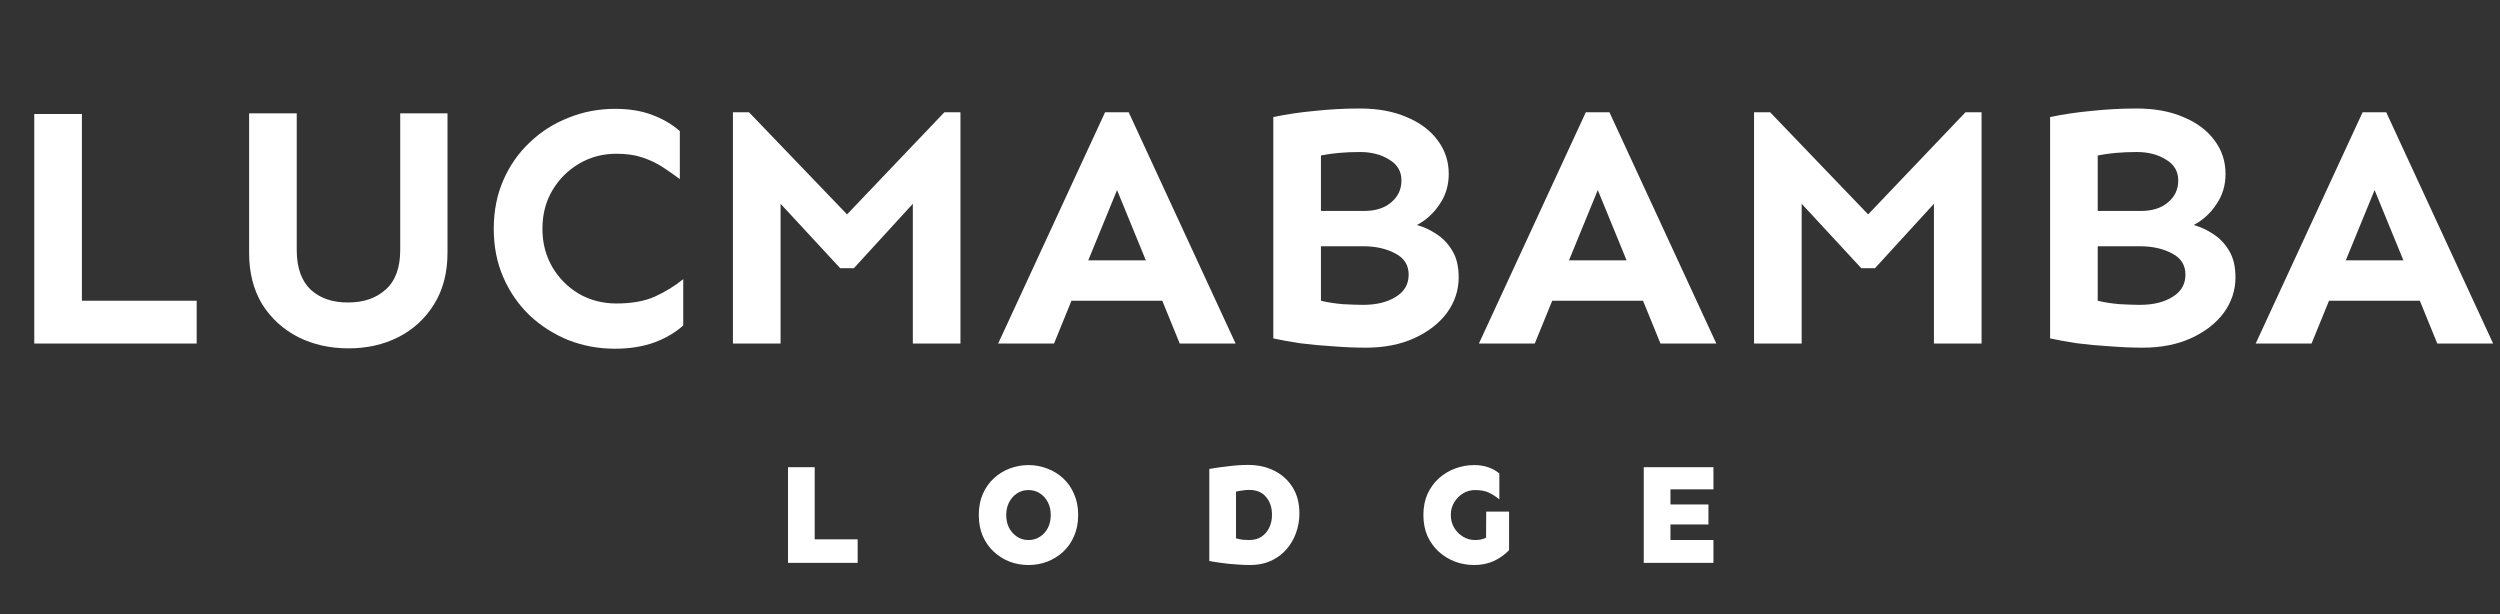 <svg width="171" height="42" viewBox="0 0 171 42" fill="none" xmlns="http://www.w3.org/2000/svg">
<rect x="0" y="0" width="171" height="42" fill="#333333" stroke="none"/>
<path d="M5.602 7.797V20.57H13.453V23.5H2.344V7.797H5.602ZM30.609 7.75V17.289C30.609 18.648 30.305 19.82 29.695 20.805C29.102 21.773 28.289 22.523 27.258 23.055C26.242 23.57 25.102 23.828 23.836 23.828C22.57 23.828 21.422 23.57 20.391 23.055C19.359 22.523 18.539 21.773 17.93 20.805C17.336 19.82 17.039 18.648 17.039 17.289V7.75H20.297V17.102C20.297 18.305 20.617 19.211 21.258 19.82C21.914 20.414 22.773 20.703 23.836 20.688C24.883 20.688 25.734 20.391 26.391 19.797C27.047 19.203 27.375 18.305 27.375 17.102V7.75H30.609ZM42.07 7.445C43.055 7.445 43.906 7.586 44.625 7.867C45.344 8.133 45.969 8.5 46.5 8.969V12.25C46.125 11.969 45.734 11.695 45.328 11.43C44.922 11.164 44.461 10.945 43.945 10.773C43.445 10.602 42.852 10.516 42.164 10.516C41.227 10.516 40.375 10.742 39.609 11.195C38.844 11.648 38.234 12.258 37.781 13.023C37.328 13.789 37.102 14.664 37.102 15.648C37.102 16.617 37.328 17.492 37.781 18.273C38.234 19.039 38.844 19.648 39.609 20.102C40.375 20.539 41.227 20.758 42.164 20.758C43.211 20.758 44.086 20.602 44.789 20.289C45.508 19.961 46.156 19.562 46.734 19.094V22.258C46.203 22.742 45.539 23.133 44.742 23.43C43.945 23.711 43.055 23.852 42.07 23.852C40.945 23.852 39.883 23.656 38.883 23.266C37.883 22.859 37 22.297 36.234 21.578C35.469 20.844 34.867 19.977 34.43 18.977C33.992 17.977 33.773 16.867 33.773 15.648C33.773 14.43 33.992 13.32 34.43 12.32C34.867 11.32 35.469 10.461 36.234 9.742C37 9.008 37.883 8.445 38.883 8.055C39.883 7.648 40.945 7.445 42.07 7.445ZM65.695 7.68V23.5H62.438V13.938L58.406 18.344H57.469L53.391 13.938V23.5H50.133V7.68H51.234L57.938 14.664L64.594 7.68H65.695ZM77.203 7.68L84.516 23.5H80.695L79.5 20.57H73.289L72.094 23.5H68.273L75.586 7.68H77.203ZM76.406 13L74.438 17.805H78.375L76.406 13ZM93.023 7.422C94.242 7.422 95.305 7.617 96.211 8.008C97.117 8.383 97.82 8.906 98.32 9.578C98.836 10.25 99.094 11.023 99.094 11.898C99.094 12.68 98.883 13.375 98.461 13.984C98.055 14.594 97.539 15.062 96.914 15.391C97.383 15.516 97.836 15.727 98.273 16.023C98.711 16.305 99.07 16.688 99.352 17.172C99.633 17.641 99.773 18.242 99.773 18.977C99.773 19.852 99.508 20.656 98.977 21.391C98.445 22.109 97.703 22.688 96.75 23.125C95.797 23.562 94.688 23.781 93.422 23.781C92.734 23.781 91.992 23.75 91.195 23.688C90.398 23.641 89.641 23.57 88.922 23.477C88.203 23.367 87.594 23.258 87.094 23.148V8.008C87.969 7.82 88.914 7.68 89.93 7.586C90.945 7.477 91.977 7.422 93.023 7.422ZM93.023 10.398C92.023 10.398 91.133 10.477 90.352 10.633V14.43H93.281C94.078 14.43 94.703 14.234 95.156 13.844C95.625 13.453 95.859 12.953 95.859 12.344C95.859 11.719 95.578 11.242 95.016 10.914C94.469 10.57 93.805 10.398 93.023 10.398ZM90.352 20.57C90.789 20.68 91.289 20.758 91.852 20.805C92.43 20.836 92.891 20.852 93.234 20.852C94.141 20.852 94.883 20.672 95.461 20.312C96.055 19.953 96.352 19.445 96.352 18.789C96.352 18.133 96.047 17.648 95.438 17.336C94.828 17.008 94.094 16.844 93.234 16.844H90.352V20.57ZM110.086 7.68L117.398 23.5H113.578L112.383 20.57H106.172L104.977 23.5H101.156L108.469 7.68H110.086ZM109.289 13L107.32 17.805H111.258L109.289 13ZM135.539 7.68V23.5H132.281V13.938L128.25 18.344H127.312L123.234 13.938V23.5H119.977V7.68H121.078L127.781 14.664L134.438 7.68H135.539ZM146.156 7.422C147.375 7.422 148.438 7.617 149.344 8.008C150.25 8.383 150.953 8.906 151.453 9.578C151.969 10.25 152.227 11.023 152.227 11.898C152.227 12.68 152.016 13.375 151.594 13.984C151.188 14.594 150.672 15.062 150.047 15.391C150.516 15.516 150.969 15.727 151.406 16.023C151.844 16.305 152.203 16.688 152.484 17.172C152.766 17.641 152.906 18.242 152.906 18.977C152.906 19.852 152.641 20.656 152.109 21.391C151.578 22.109 150.836 22.688 149.883 23.125C148.93 23.562 147.82 23.781 146.555 23.781C145.867 23.781 145.125 23.75 144.328 23.688C143.531 23.641 142.773 23.57 142.055 23.477C141.336 23.367 140.727 23.258 140.227 23.148V8.008C141.102 7.82 142.047 7.68 143.062 7.586C144.078 7.477 145.109 7.422 146.156 7.422ZM146.156 10.398C145.156 10.398 144.266 10.477 143.484 10.633V14.43H146.414C147.211 14.43 147.836 14.234 148.289 13.844C148.758 13.453 148.992 12.953 148.992 12.344C148.992 11.719 148.711 11.242 148.148 10.914C147.602 10.57 146.938 10.398 146.156 10.398ZM143.484 20.57C143.922 20.68 144.422 20.758 144.984 20.805C145.562 20.836 146.023 20.852 146.367 20.852C147.273 20.852 148.016 20.672 148.594 20.312C149.188 19.953 149.484 19.445 149.484 18.789C149.484 18.133 149.18 17.648 148.57 17.336C147.961 17.008 147.227 16.844 146.367 16.844H143.484V20.57ZM163.219 7.68L170.531 23.5H166.711L165.516 20.57H159.305L158.109 23.5H154.289L161.602 7.68H163.219ZM162.422 13L160.453 17.805H164.391L162.422 13Z" fill="white"/>
<path d="M55.725 31.957V36.889H58.664V38.5H53.899V31.957H55.725ZM70.349 31.811C70.791 31.811 71.215 31.889 71.618 32.045C72.028 32.195 72.393 32.416 72.712 32.709C73.031 33.002 73.282 33.36 73.464 33.783C73.653 34.206 73.747 34.688 73.747 35.228C73.747 35.769 73.653 36.251 73.464 36.674C73.282 37.097 73.031 37.455 72.712 37.748C72.393 38.041 72.028 38.266 71.618 38.422C71.215 38.572 70.791 38.647 70.349 38.647C69.906 38.647 69.48 38.572 69.07 38.422C68.666 38.266 68.305 38.041 67.986 37.748C67.666 37.455 67.413 37.097 67.224 36.674C67.041 36.251 66.95 35.769 66.95 35.228C66.95 34.688 67.041 34.206 67.224 33.783C67.413 33.36 67.666 33.002 67.986 32.709C68.305 32.416 68.666 32.195 69.07 32.045C69.48 31.889 69.906 31.811 70.349 31.811ZM70.349 33.52C70.056 33.52 69.795 33.594 69.568 33.744C69.34 33.894 69.157 34.099 69.021 34.359C68.891 34.613 68.825 34.903 68.825 35.228C68.825 35.554 68.891 35.847 69.021 36.107C69.157 36.361 69.34 36.563 69.568 36.713C69.795 36.863 70.056 36.938 70.349 36.938C70.642 36.938 70.902 36.863 71.13 36.713C71.364 36.563 71.547 36.361 71.677 36.107C71.807 35.847 71.872 35.554 71.872 35.228C71.872 34.903 71.807 34.613 71.677 34.359C71.547 34.099 71.364 33.894 71.13 33.744C70.902 33.594 70.642 33.52 70.349 33.52ZM85.383 31.801C86.034 31.801 86.623 31.931 87.15 32.191C87.678 32.452 88.098 32.829 88.41 33.324C88.723 33.819 88.879 34.418 88.879 35.121C88.879 35.603 88.797 36.059 88.635 36.488C88.478 36.911 88.254 37.286 87.961 37.611C87.668 37.937 87.316 38.191 86.906 38.373C86.496 38.555 86.037 38.647 85.529 38.647C85.23 38.647 84.911 38.633 84.572 38.607C84.24 38.588 83.915 38.555 83.596 38.51C83.277 38.471 82.984 38.425 82.717 38.373V32.074C83.133 32.003 83.573 31.941 84.035 31.889C84.504 31.83 84.953 31.801 85.383 31.801ZM85.441 33.51C85.292 33.51 85.135 33.523 84.973 33.549C84.816 33.568 84.673 33.594 84.543 33.627V36.82C84.693 36.866 84.846 36.898 85.002 36.918C85.158 36.931 85.305 36.938 85.441 36.938C85.773 36.938 86.053 36.863 86.281 36.713C86.516 36.557 86.695 36.348 86.818 36.088C86.942 35.828 87.004 35.538 87.004 35.219C87.004 34.711 86.867 34.301 86.594 33.988C86.327 33.669 85.943 33.51 85.441 33.51ZM101.657 34.994H103.22V37.631C102.914 37.95 102.559 38.2 102.155 38.383C101.758 38.559 101.315 38.647 100.827 38.647C100.384 38.647 99.955 38.572 99.538 38.422C99.128 38.266 98.757 38.041 98.425 37.748C98.099 37.455 97.839 37.097 97.643 36.674C97.455 36.251 97.36 35.769 97.36 35.228C97.36 34.688 97.455 34.206 97.643 33.783C97.839 33.36 98.099 33.002 98.425 32.709C98.757 32.416 99.128 32.195 99.538 32.045C99.955 31.889 100.384 31.811 100.827 31.811C101.172 31.811 101.491 31.859 101.784 31.957C102.077 32.055 102.334 32.198 102.555 32.387V34.154C102.295 33.946 102.048 33.79 101.813 33.685C101.579 33.575 101.273 33.52 100.895 33.52C100.602 33.52 100.329 33.594 100.075 33.744C99.828 33.894 99.626 34.099 99.469 34.359C99.313 34.613 99.235 34.903 99.235 35.228C99.235 35.554 99.313 35.847 99.469 36.107C99.626 36.361 99.828 36.563 100.075 36.713C100.329 36.863 100.602 36.938 100.895 36.938C101.045 36.938 101.185 36.925 101.315 36.898C101.445 36.866 101.556 36.827 101.647 36.781L101.657 34.994ZM116.857 34.506V35.873H114.259V36.938H117.199V38.5H112.433V31.957H117.199V33.471H114.259V34.506H116.857Z" fill="white"/>
</svg>
